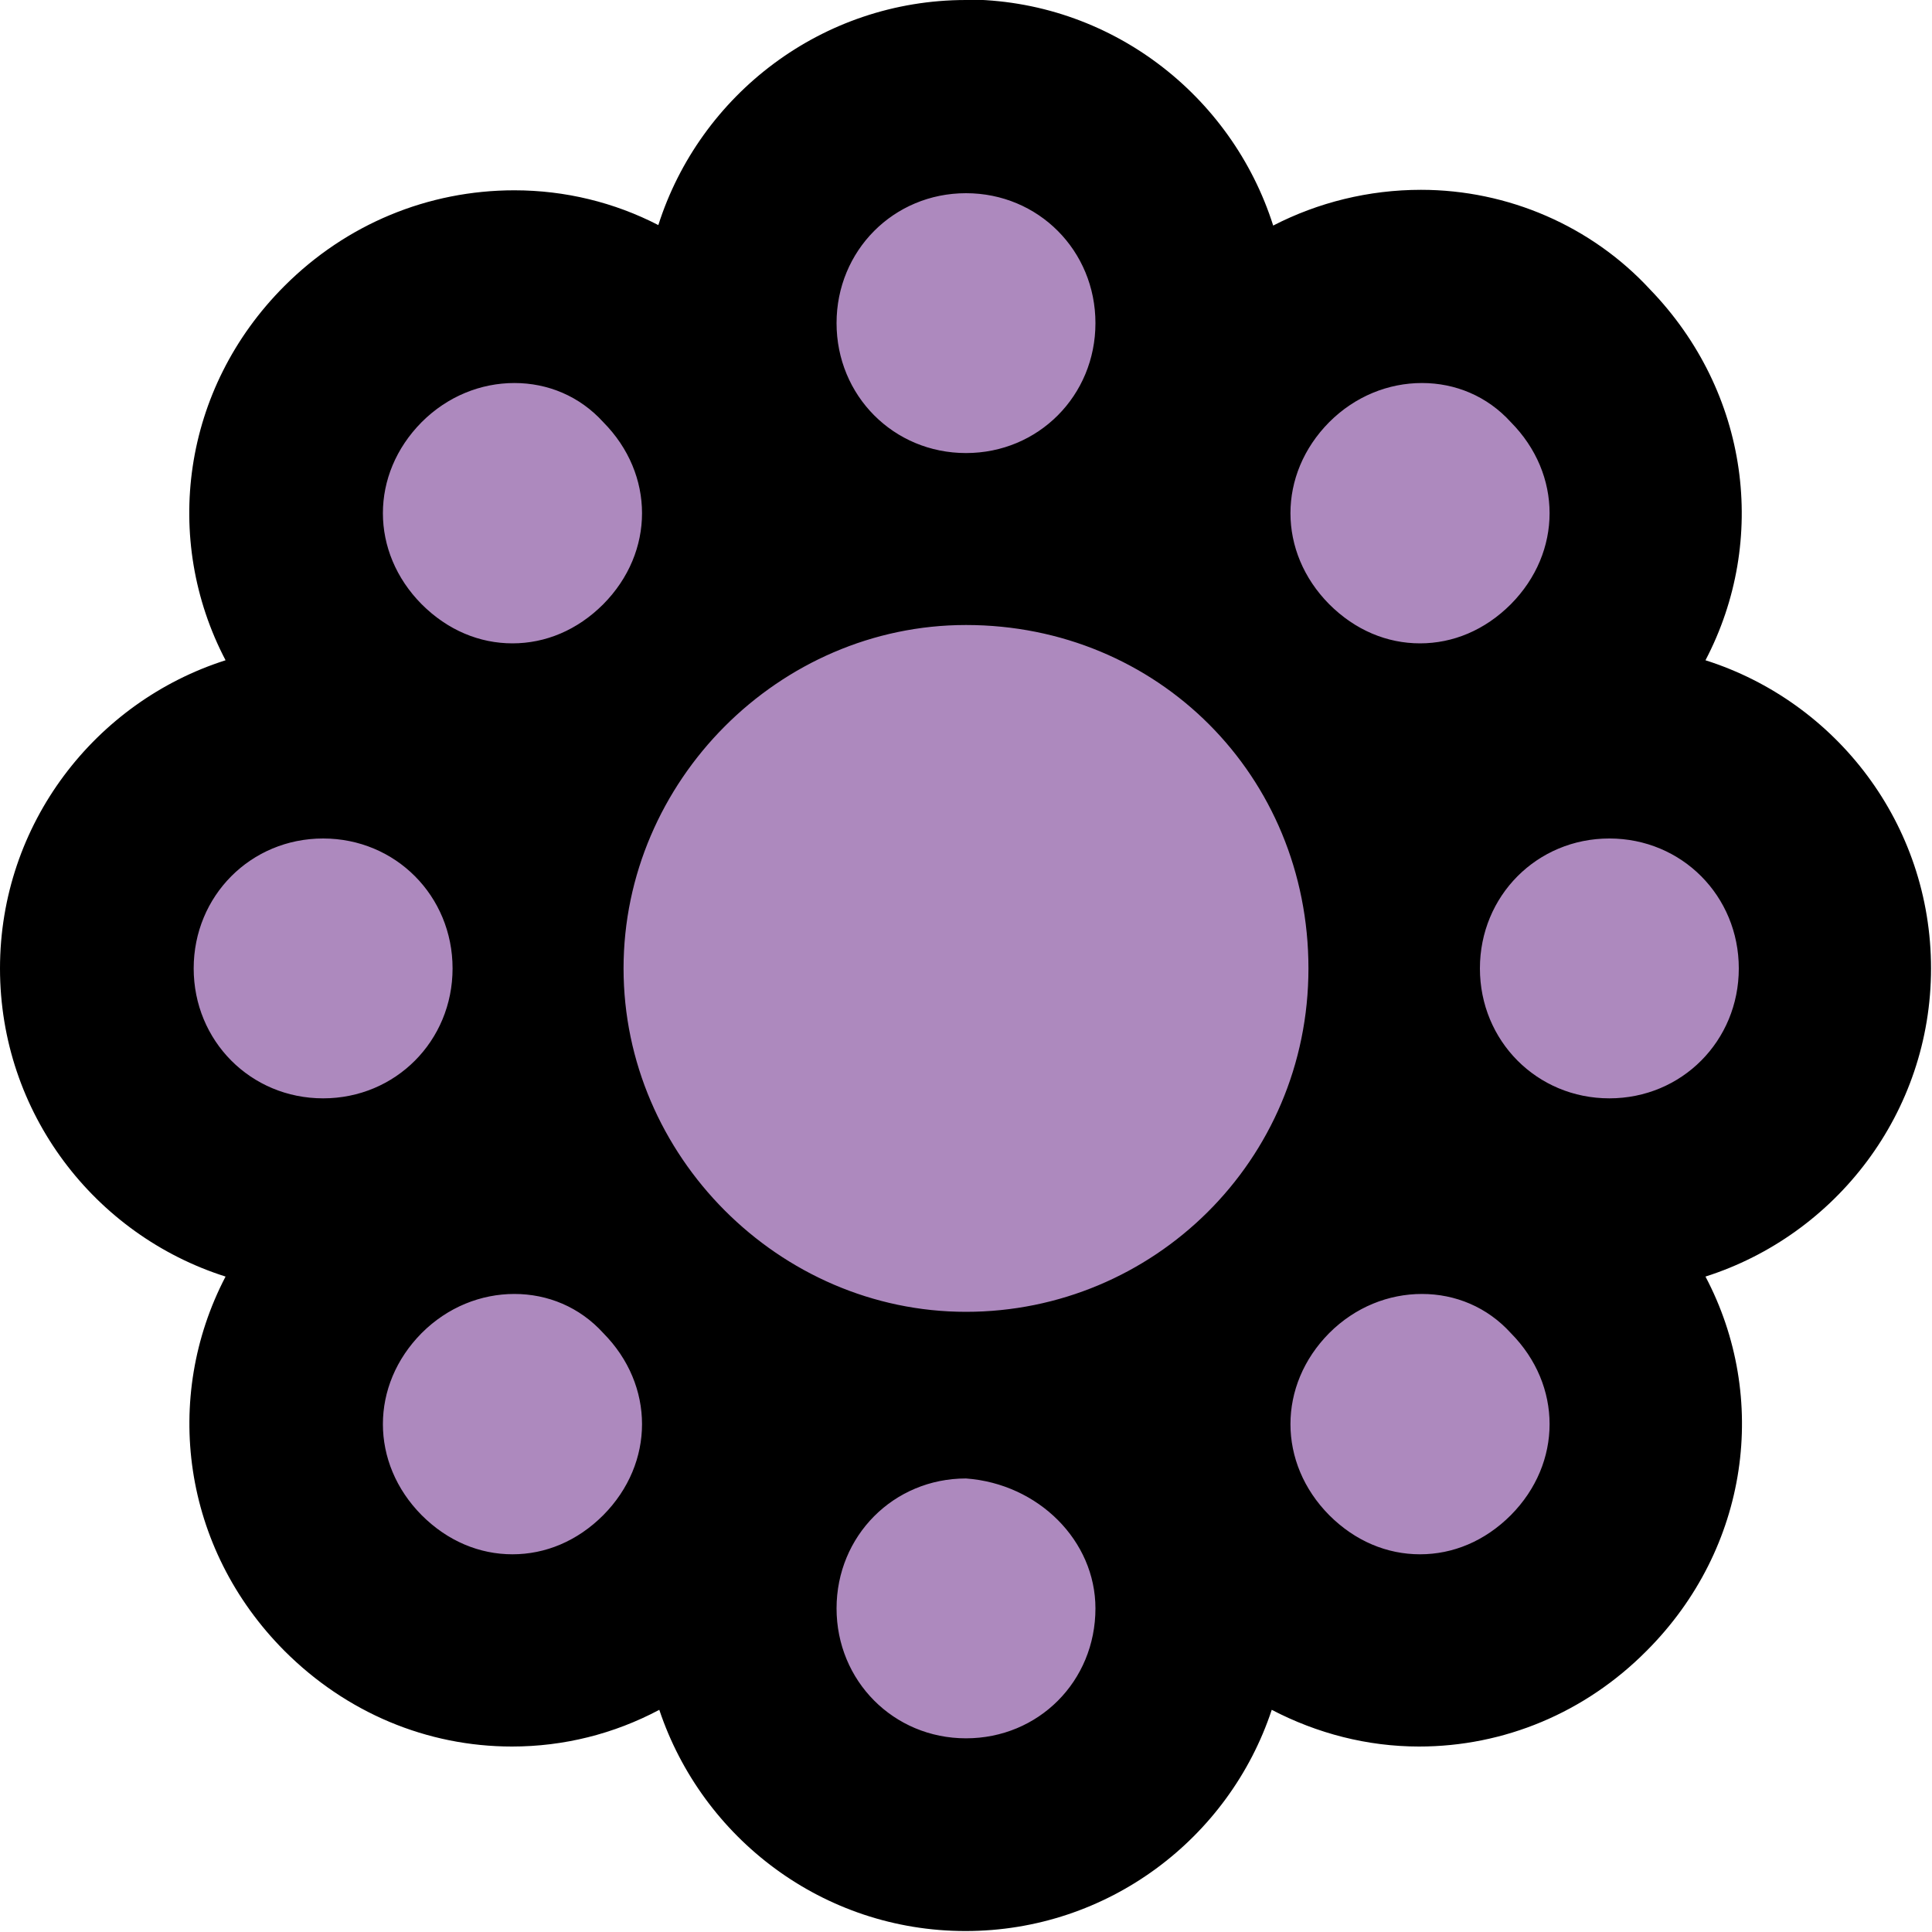 <?xml version="1.0" encoding="UTF-8"?>
<svg id="Layer_1" data-name="Layer 1" xmlns="http://www.w3.org/2000/svg" viewBox="0 0 40 40">
  <defs>
    <style>
      .cls-1 {
        fill: #ad89be;
      }
    </style>
  </defs>
  <path class="cls-1" d="m20,38c-2.63,0-4.68-2.06-4.68-4.69,0-1.97,1.16-3.63,2.84-4.33-1.2-.25-2.32-.74-3.3-1.41.79,1.72.47,3.78-.96,5.21-.9.9-2.07,1.4-3.3,1.4s-2.4-.5-3.3-1.4c-1.84-1.85-1.84-4.75,0-6.59.9-.9,2.08-1.4,3.34-1.4.64,0,1.27.14,1.85.39-.69-1.02-1.19-2.19-1.42-3.44-.66,1.78-2.35,3.01-4.38,3.01-2.63,0-4.68-2.06-4.68-4.69s2.06-4.69,4.68-4.69c2.03,0,3.72,1.23,4.38,3.01.24-1.27.74-2.44,1.44-3.47-.6.27-1.24.42-1.91.42-1.23,0-2.4-.5-3.3-1.4-1.84-1.85-1.84-4.75,0-6.6.9-.9,2.08-1.4,3.34-1.4s2.45.52,3.29,1.43c1.4,1.43,1.71,3.47.93,5.18,1.03-.71,2.21-1.21,3.48-1.45-1.78-.66-3.02-2.36-3.02-4.4,0-2.63,2.06-4.69,4.68-4.69s4.68,2.06,4.68,4.69c0,2.04-1.23,3.74-3.01,4.4,1.26.23,2.42.7,3.43,1.38-.75-1.7-.42-3.73.99-5.14.9-.9,2.08-1.4,3.34-1.4s2.45.52,3.29,1.43c1.81,1.85,1.79,4.72-.04,6.56-.9.9-2.07,1.4-3.3,1.4-.64,0-1.26-.13-1.84-.39.67,1.01,1.15,2.17,1.38,3.42.67-1.77,2.35-2.99,4.38-2.99,2.63,0,4.68,2.06,4.68,4.69s-2.06,4.69-4.68,4.69c-2.03,0-3.72-1.23-4.38-3.01-.24,1.27-.74,2.45-1.45,3.47.61-.28,1.27-.43,1.95-.43,1.25,0,2.45.52,3.29,1.43,1.81,1.85,1.79,4.72-.04,6.56-.9.9-2.07,1.4-3.3,1.4s-2.4-.5-3.29-1.4c-1.43-1.43-1.75-3.5-.96-5.21-1.01.69-2.16,1.19-3.4,1.43,1.74.73,2.95,2.4,2.95,4.31,0,2.63-2.06,4.69-4.68,4.69Z"/>
  <path d="m20,4c1.5,0,2.68,1.19,2.68,2.69s-1.18,2.69-2.68,2.69-2.68-1.19-2.68-2.69,1.18-2.69,2.68-2.69m9.44,3.93c.69,0,1.35.27,1.84.81,1.07,1.08,1.07,2.69,0,3.77-.54.54-1.2.81-1.88.81s-1.34-.27-1.88-.81c-1.07-1.08-1.07-2.69,0-3.77.54-.54,1.23-.81,1.92-.81m-18.79,0c.69,0,1.35.27,1.84.81,1.07,1.08,1.07,2.69,0,3.77-.54.54-1.2.81-1.88.81s-1.34-.27-1.88-.81c-1.07-1.08-1.07-2.69,0-3.77.54-.54,1.23-.81,1.92-.81m9.35,5.01c3.97,0,7.09,3.12,7.09,7.11s-3.22,7.11-7.09,7.11-7.09-3.23-7.09-7.11,3.22-7.11,7.09-7.11m13.32,4.42c1.5,0,2.68,1.19,2.68,2.69s-1.18,2.69-2.68,2.69-2.68-1.19-2.68-2.69,1.18-2.69,2.68-2.69m-26.63,0c1.5,0,2.68,1.19,2.68,2.69s-1.18,2.69-2.68,2.69-2.68-1.19-2.68-2.69,1.18-2.69,2.68-2.69m22.75,9.43c.69,0,1.35.27,1.84.81,1.07,1.08,1.07,2.69,0,3.77-.54.54-1.2.81-1.88.81s-1.34-.27-1.88-.81c-1.07-1.08-1.07-2.69,0-3.77.54-.54,1.23-.81,1.92-.81m-18.79,0c.69,0,1.35.27,1.84.81,1.07,1.08,1.07,2.69,0,3.77-.54.54-1.2.81-1.88.81s-1.34-.27-1.88-.81c-1.07-1.08-1.07-2.69,0-3.77.54-.54,1.23-.81,1.92-.81m9.35,3.82c1.5.11,2.68,1.29,2.68,2.69,0,1.51-1.18,2.69-2.68,2.69s-2.68-1.19-2.68-2.69,1.18-2.69,2.68-2.69m0-30.61c-2.98,0-5.51,1.96-6.37,4.66-.91-.47-1.93-.72-2.98-.72-1.79,0-3.48.7-4.76,1.98-2.13,2.13-2.53,5.25-1.22,7.75-2.7.86-4.67,3.39-4.67,6.38s1.96,5.52,4.67,6.38c-1.31,2.51-.9,5.62,1.22,7.75,1.28,1.28,2.95,1.98,4.71,1.98,1.07,0,2.11-.26,3.05-.76.89,2.66,3.39,4.58,6.34,4.58s5.46-1.92,6.34-4.58c.94.49,1.98.76,3.05.76,1.76,0,3.44-.7,4.71-1.98,2.13-2.13,2.54-5.25,1.22-7.75,2.7-.86,4.67-3.39,4.67-6.38s-1.96-5.52-4.67-6.38c1.3-2.48.91-5.55-1.15-7.68-1.21-1.31-2.94-2.06-4.74-2.06-1.08,0-2.13.26-3.06.74-.86-2.71-3.39-4.68-6.37-4.68h0Z"/>
</svg>